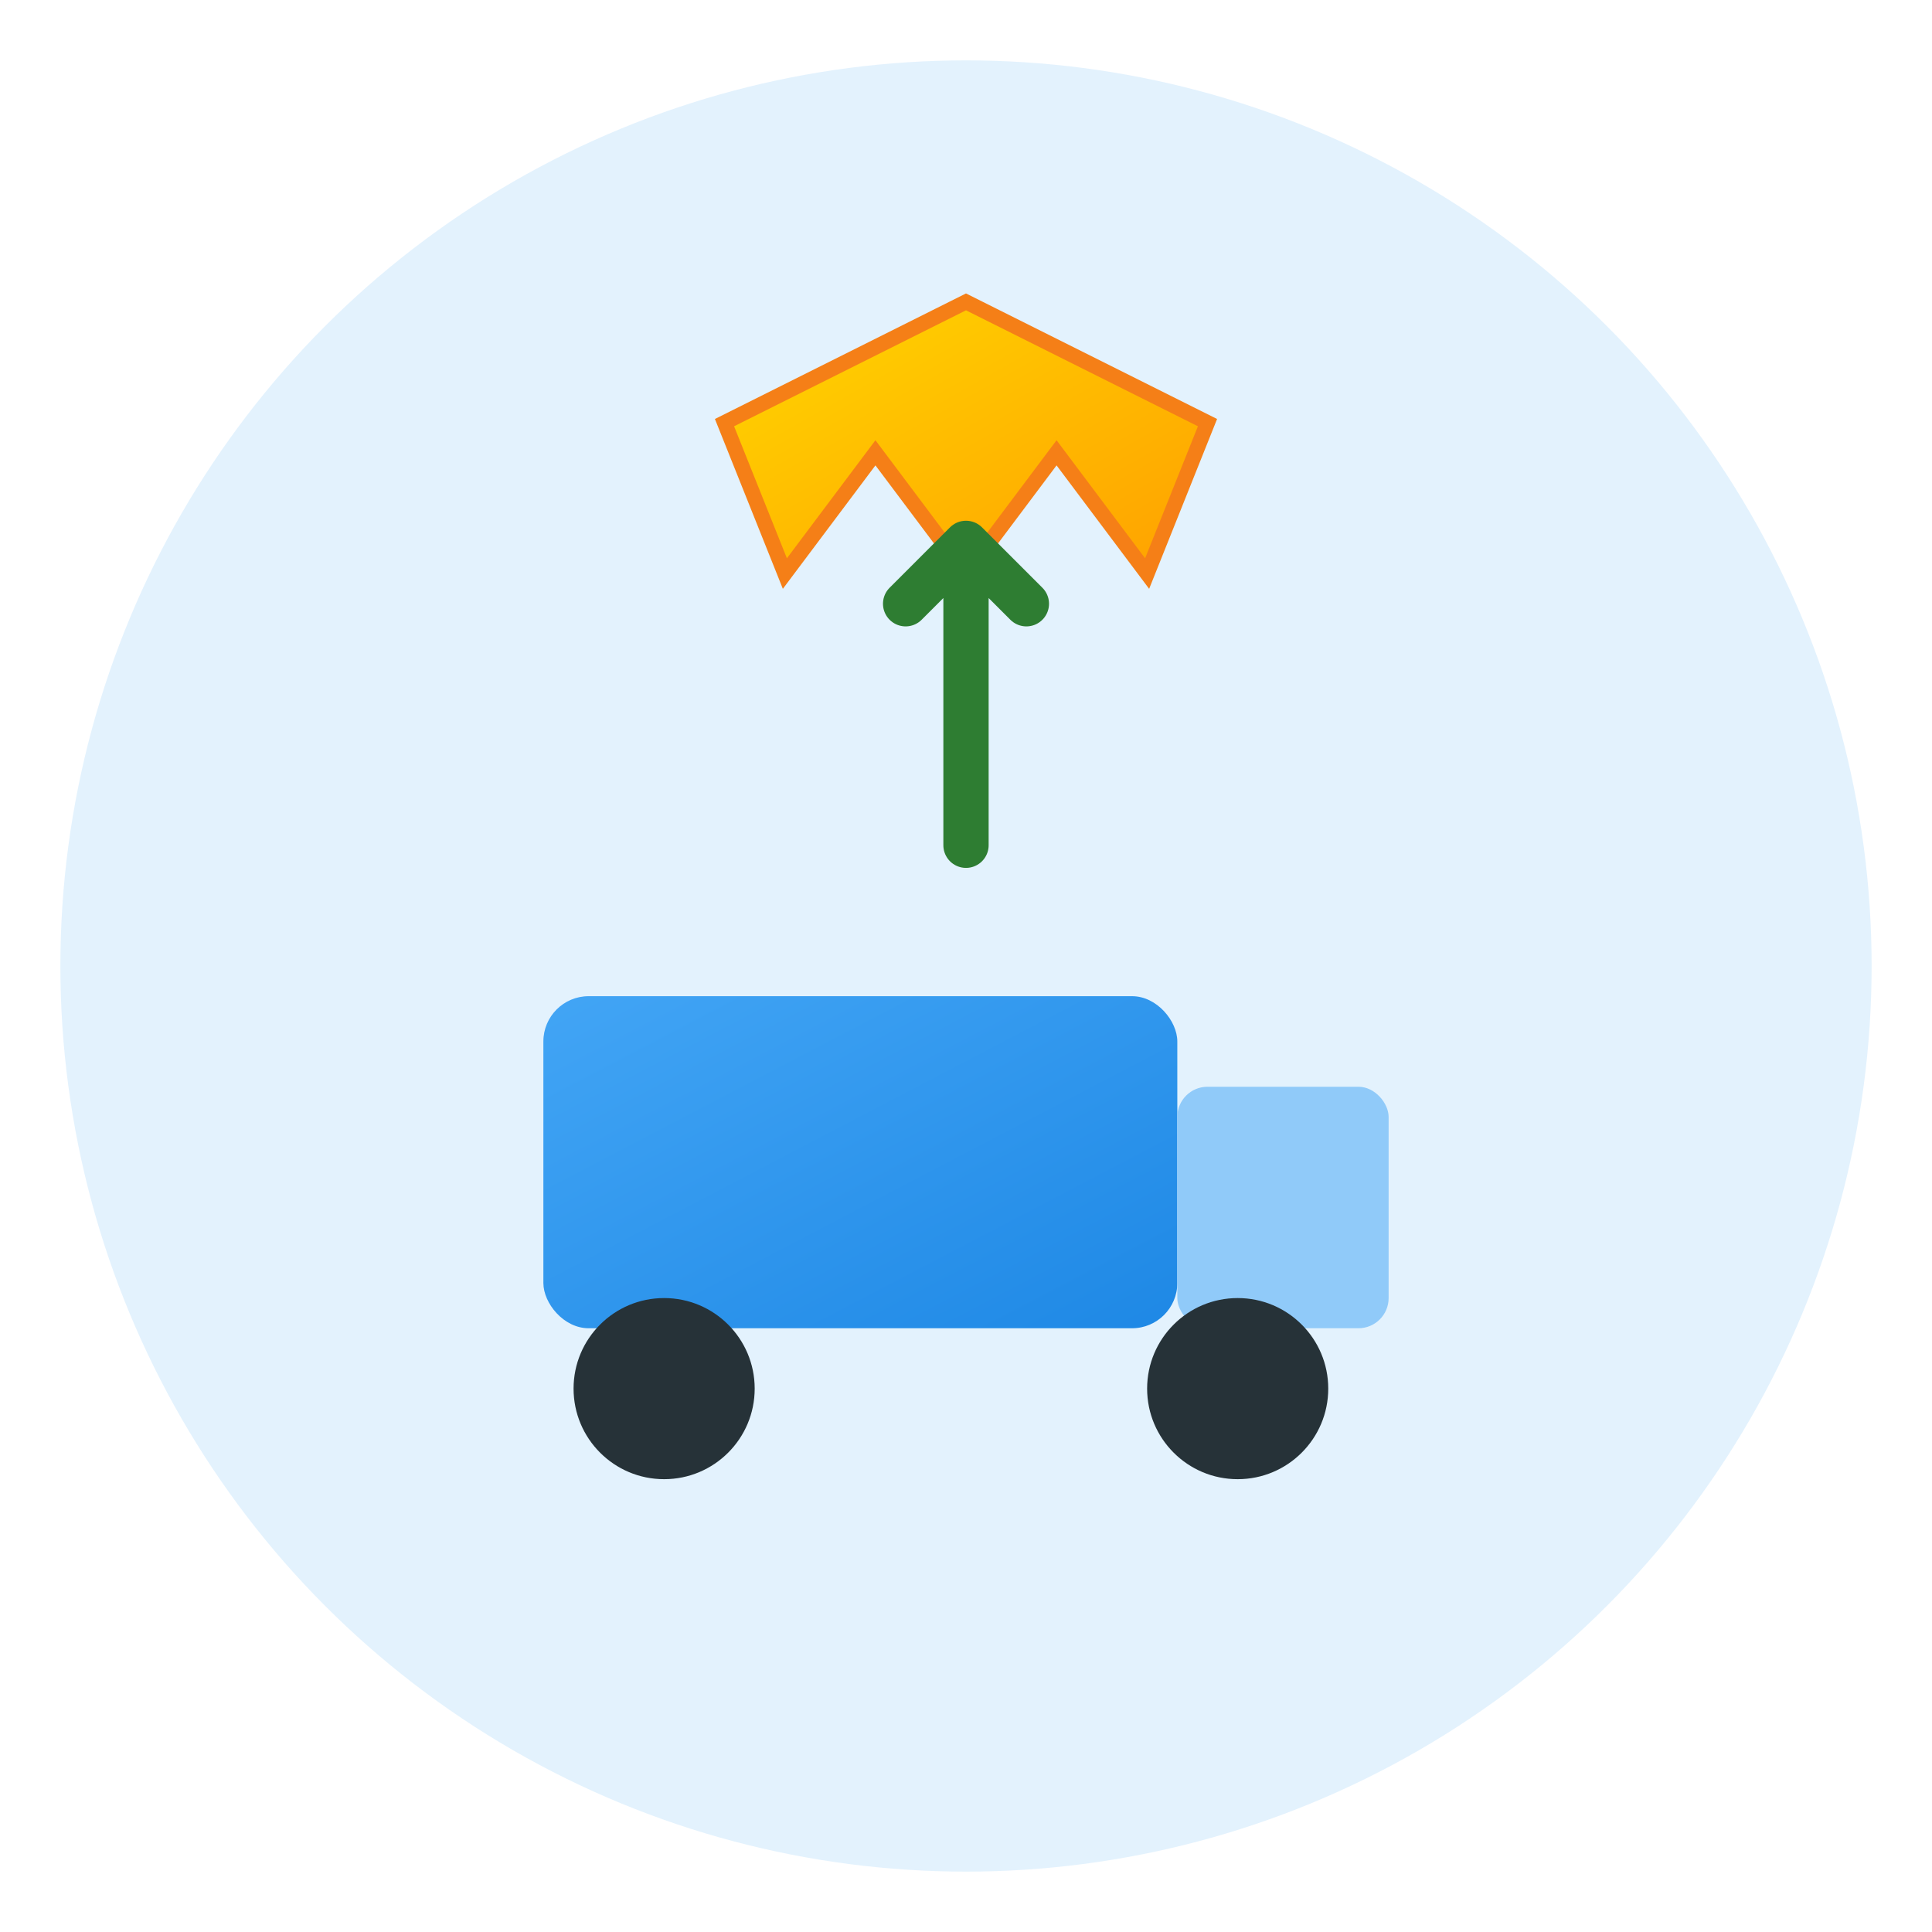 <svg width="128" height="128" viewBox="0 0 128 128" xmlns="http://www.w3.org/2000/svg">
  <defs>
    <!-- Gold Gradient for crown -->
    <linearGradient id="goldGradient" x1="0%" y1="0%" x2="100%" y2="100%">
      <stop offset="0%" stop-color="#FFD700"/>
      <stop offset="100%" stop-color="#FFA000"/>
    </linearGradient>

    <!-- Blue Gradient for truck -->
    <linearGradient id="truckGradient" x1="0%" y1="0%" x2="100%" y2="100%">
      <stop offset="0%" stop-color="#42A5F5"/>
      <stop offset="100%" stop-color="#1E88E5"/>
    </linearGradient>

    <!-- Shadow -->
    <filter id="shadow" x="-50%" y="-50%" width="200%" height="200%">
      <feDropShadow dx="0" dy="4" stdDeviation="4" flood-color="#000" flood-opacity="0.2"/>
    </filter>
  </defs>

  <!-- Background Circle -->
  <circle cx="64" cy="64" r="60" fill="#E3F2FD" filter="url(#shadow)"/>

  <!-- Crown for 'super' status -->
  <path d="M48 28L52 38L58 30L64 38L70 30L76 38L80 28L64 20L48 28Z" fill="url(#goldGradient)" stroke="#F57F17" stroke-width="1"/>

  <!-- Truck (symbolizing distribution) -->
  <rect x="36" y="66" width="42" height="22" rx="3" ry="3" fill="url(#truckGradient)" />
  <rect x="78" y="72" width="14" height="16" rx="2" ry="2" fill="#90CAF9" />
  
  <!-- Wheels -->
  <circle cx="44" cy="92" r="6" fill="#263238"/>
  <circle cx="82" cy="92" r="6" fill="#263238"/>

  <!-- Arrow indicating advantage/priority -->
  <path d="M64 56L64 36M64 36L60 40M64 36L68 40" stroke="#2E7D32" stroke-width="3" stroke-linecap="round" stroke-linejoin="round"/>

</svg>
